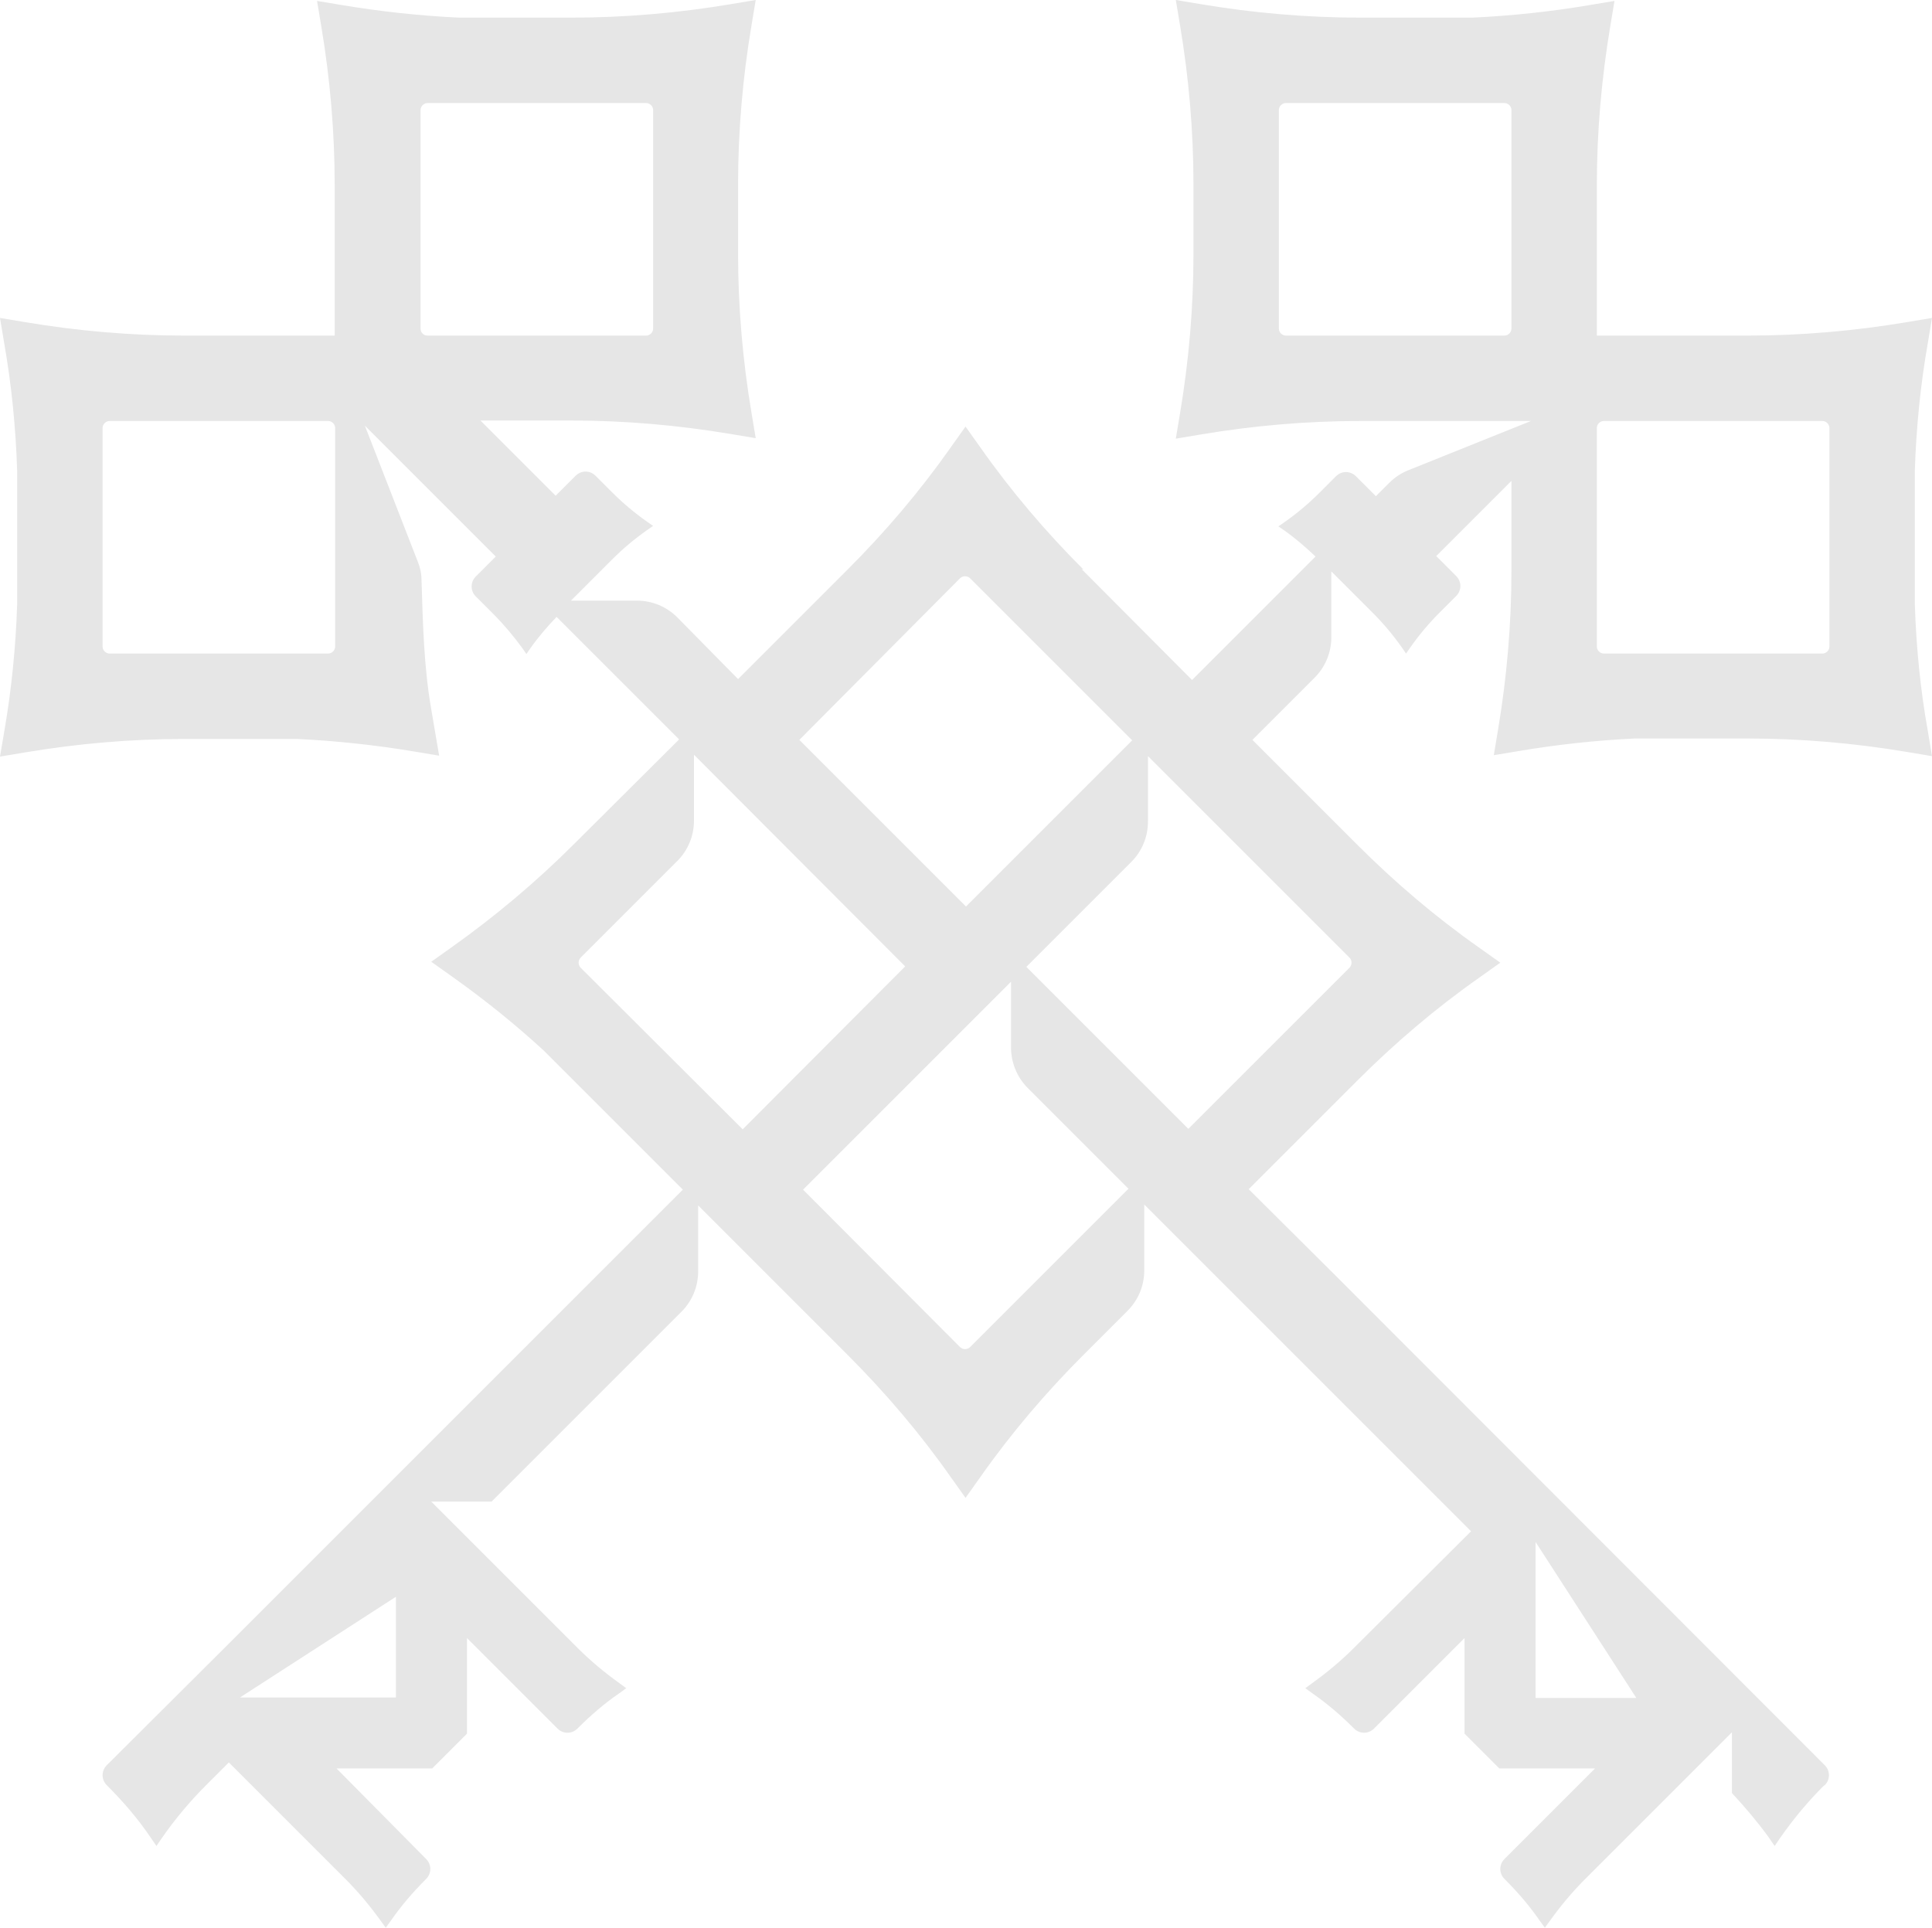<?xml version="1.0" encoding="utf-8"?>
<!-- Generator: Adobe Illustrator 24.3.0, SVG Export Plug-In . SVG Version: 6.00 Build 0)  -->
<svg version="1.1" id="Layer_1" xmlns="http://www.w3.org/2000/svg" xmlns:xlink="http://www.w3.org/1999/xlink" x="0px" y="0px"
	 viewBox="0 0 416.2 415.3" style="enable-background:new 0 0 416.2 415.3;" xml:space="preserve">
<style type="text/css">
	.st0{opacity:0.1;}
</style>
<path class="st0" d="M412.5,130.2v-28.8c0.3-9.2,1.2-18.4,2.8-27.5l0.9-5.4l-5.4,0.9c-11.3,1.9-22.8,2.9-34.3,2.9h0H344V39.9
	c0-11.5,1-22.9,2.9-34.3l0.9-5.4l-5.4,0.9c-8.3,1.4-16.7,2.3-25.2,2.7H293c-11.5,0-23-1-34.3-2.9L253.3,0l0.9,5.4
	c1.9,11.3,2.9,22.8,2.9,34.3v15.1c0,11.5-1,23-2.9,34.3l-0.9,5.4l5.4-0.9c11.3-1.9,22.8-2.9,34.3-2.9h36.8l-26.4,10.6
	c-1.5,0.6-2.9,1.5-4.1,2.7l-2.9,2.9l-2.1-2.1l-2.2-2.2c-1.2-1.2-3.1-1.2-4.3,0l-3.6,3.6c-2.3,2.3-4.8,4.4-7.5,6.3l-1.3,0.9l1.3,0.9
	c2.4,1.7,4.6,3.6,6.7,5.6l-26.6,26.6L233,122.6l0.4,0.1c-8.1-8.1-15.6-16.9-22.2-26.3l-3.2-4.5l-3.2,4.5
	c-6.6,9.4-14.1,18.2-22.2,26.3l-23.6,23.6L145.9,133c-2.3-2.3-5.4-3.6-8.7-3.6h-14.2l3.1-3.1l5.8-5.8c2.3-2.3,4.8-4.4,7.5-6.3
	l1.3-0.9l-1.3-0.9c-2.7-1.9-5.2-4-7.5-6.3l-3.6-3.6c-1.2-1.2-3.1-1.2-4.3,0l-4.3,4.3l-16.2-16.2h19.6c11.5,0,23,1,34.3,2.9l5.4,0.9
	l-0.9-5.4c-1.9-11.3-2.9-22.8-2.9-34.3V39.7c0-11.5,1-23,2.9-34.3l0.9-5.4l-5.4,0.9c-11.3,1.9-22.8,2.9-34.3,2.9H98.9
	c-8.4-0.4-16.8-1.3-25.2-2.7l-5.4-0.9l0.9,5.4c1.9,11.3,2.9,22.8,2.9,34.3v0v32.4H39.7c-11.5,0-23-1-34.3-2.9L0,68.5l0.9,5.4
	c1.6,9.1,2.5,18.3,2.8,27.6v28.6c-0.3,9.2-1.2,18.4-2.8,27.6L0,163l5.4-0.9c11.3-1.9,22.8-2.9,34.3-2.9H64
	c8.4,0.4,16.8,1.3,25.2,2.7l5.4,0.9l-1.7-10c-1.6-9.2-1.8-18.5-2.1-27.9c0-1.3-0.3-2.7-0.8-3.9L78.6,91.7l28.2,28.2l-4.3,4.3
	c-1.2,1.2-1.2,3.1,0,4.3l3.7,3.7c2.3,2.3,4.4,4.8,6.3,7.4l0.9,1.3l0.9-1.3c1.7-2.4,3.6-4.6,5.6-6.7l26.4,26.4l-22.6,22.5
	c-8.1,8.1-17,15.6-26.3,22.2l-4.5,3.2l4.5,3.2c6.9,4.9,13.5,10.2,19.7,15.9l30,30l-18.5,18.5l-8.1,8.1l-70.4,70.4c0,0,0,0,0,0
	L23,380.3c-1.2,1.2-1.2,3.1,0,4.3l0.1,0.1c3.4,3.4,6.6,7.1,9.3,11.1l1.3,1.9l1.3-1.9c2.8-4,5.9-7.7,9.3-11.1l5-5l25.1,25.1
	c2.8,2.8,5.3,5.8,7.6,9l1.1,1.5l1.1-1.5c2.2-3.2,4.8-6.2,7.5-8.9l0.1-0.1v0c1.2-1.2,1.2-3.1,0-4.3L72.5,381h20.6l7.5-7.5v-20.6
	l19.5,19.5c1.2,1.2,3.1,1.2,4.3,0l0.1-0.1c2.8-2.8,5.7-5.3,8.9-7.5l1.5-1.1l-1.5-1.1c-3.2-2.3-6.2-4.8-8.9-7.5l-25.1-25.1l0,0
	l-6.5-6.5h13c20.4-20.4,40.9-40.9,40.9-40.9c2.3-2.3,3.6-5.4,3.6-8.7v-14.2l32.2,32.2c8.1,8.1,15.6,16.9,22.2,26.3l3.2,4.5l3.2-4.5
	c6.6-9.4,14.1-18.2,22.2-26.3l9.5-9.5c2.3-2.3,3.6-5.4,3.6-8.7v-14.2l28.3,28.3l27.5,27.5l14.6,14.6L291.7,355
	c-2.8,2.8-5.8,5.3-9,7.6l-1.5,1.1l1.5,1.1c3.2,2.2,6.2,4.8,8.9,7.5l0.1,0.1c1.2,1.2,3.1,1.2,4.3,0l19.5-19.5l0,20.6l7.5,7.5h20.6
	l-19.5,19.5c-1.2,1.2-1.2,3.1,0,4.3l0.1,0.1c2.8,2.8,5.3,5.7,7.5,8.9l1.1,1.5l1.1-1.5c2.3-3.2,4.8-6.2,7.6-9l25.1-25.1l6.5-6.5v13.1
	c2.8,3,5.5,6.2,7.9,9.5l1.3,1.9l1.3-1.9c2.8-4,5.9-7.7,9.3-11.1l0.2-0.1c1.2-1.2,1.2-3.1,0-4.3L287.7,274.8L269,256.2l23.4-23.4
	c8.1-8.1,16.9-15.6,26.3-22.2l4.5-3.2l-4.5-3.2c-9.4-6.6-18.2-14.1-26.3-22.2l-22.6-22.6l13.4-13.4c2.3-2.3,3.6-5.4,3.6-8.7v-14.2
	l8.9,8.9c2.3,2.3,4.4,4.8,6.3,7.5l0.9,1.3l0.9-1.3c1.9-2.7,4-5.2,6.3-7.5l3.6-3.6c1.2-1.2,1.2-3.1,0-4.3l-4.3-4.3l16.2-16.2v19.4
	c0,11.5-1,23-2.9,34.3l-0.9,5.4l5.4-0.9c8.3-1.4,16.6-2.3,25-2.7h24.3c11.5,0,23,1,34.3,2.9l5.4,0.9l-0.9-5.4
	C413.7,148.6,412.8,139.4,412.5,130.2 M325.6,70.8c0,0.8-0.7,1.5-1.5,1.5H277c-0.8,0-1.5-0.7-1.5-1.5V23.7c0-0.8,0.7-1.5,1.5-1.5
	h47.1c0.8,0,1.5,0.7,1.5,1.5V70.8z M70.7,140.8H23.6c-0.8,0-1.5-0.7-1.5-1.5V92.2c0-0.8,0.7-1.5,1.5-1.5h47.1c0.8,0,1.5,0.7,1.5,1.5
	v47.1C72.2,140.1,71.5,140.8,70.7,140.8 M90.6,70.8V23.7c0-0.8,0.7-1.5,1.5-1.5h47.1c0.8,0,1.5,0.7,1.5,1.5v47.1
	c0,0.8-0.7,1.5-1.5,1.5H92.1C91.2,72.3,90.6,71.6,90.6,70.8 M63.6,365.7H51.7L85.3,344h0h0v21.7L63.6,365.7L63.6,365.7z
	 M330.8,365.7V344v-11.8l21.7,33.6H330.8z M206.8,124.6c0.6-0.6,1.6-0.6,2.2,0l34.9,34.9l-35.8,35.8l-35.9-35.9L206.8,124.6z
	 M125.1,208.5c-0.6-0.6-0.6-1.6,0-2.2l20.8-20.8c2.3-2.3,3.6-5.4,3.6-8.7v-14.2l45.5,45.6L160,243.3L125.1,208.5z M209,290.2
	c-0.6,0.6-1.6,0.6-2.2,0L173,256.3l0.2-0.2l44.6-44.6v14.2c0,3.2,1.3,6.4,3.6,8.7l21.7,21.7L209,290.2z M290.7,206.3
	c0.6,0.6,0.6,1.6,0,2.2L256,243.2l-34.9-34.9l22.6-22.6c2.3-2.3,3.6-5.4,3.6-8.7v-14.1l9.6,9.6l2.9,2.9l3.8,3.8L290.7,206.3z
	 M394.1,139.3c0,0.8-0.7,1.5-1.5,1.5h-47.1c-0.8,0-1.5-0.7-1.5-1.5V92.2c0-0.8,0.7-1.5,1.5-1.5h47.1c0.8,0,1.5,0.7,1.5,1.5V139.3z"
	/>
</svg>
